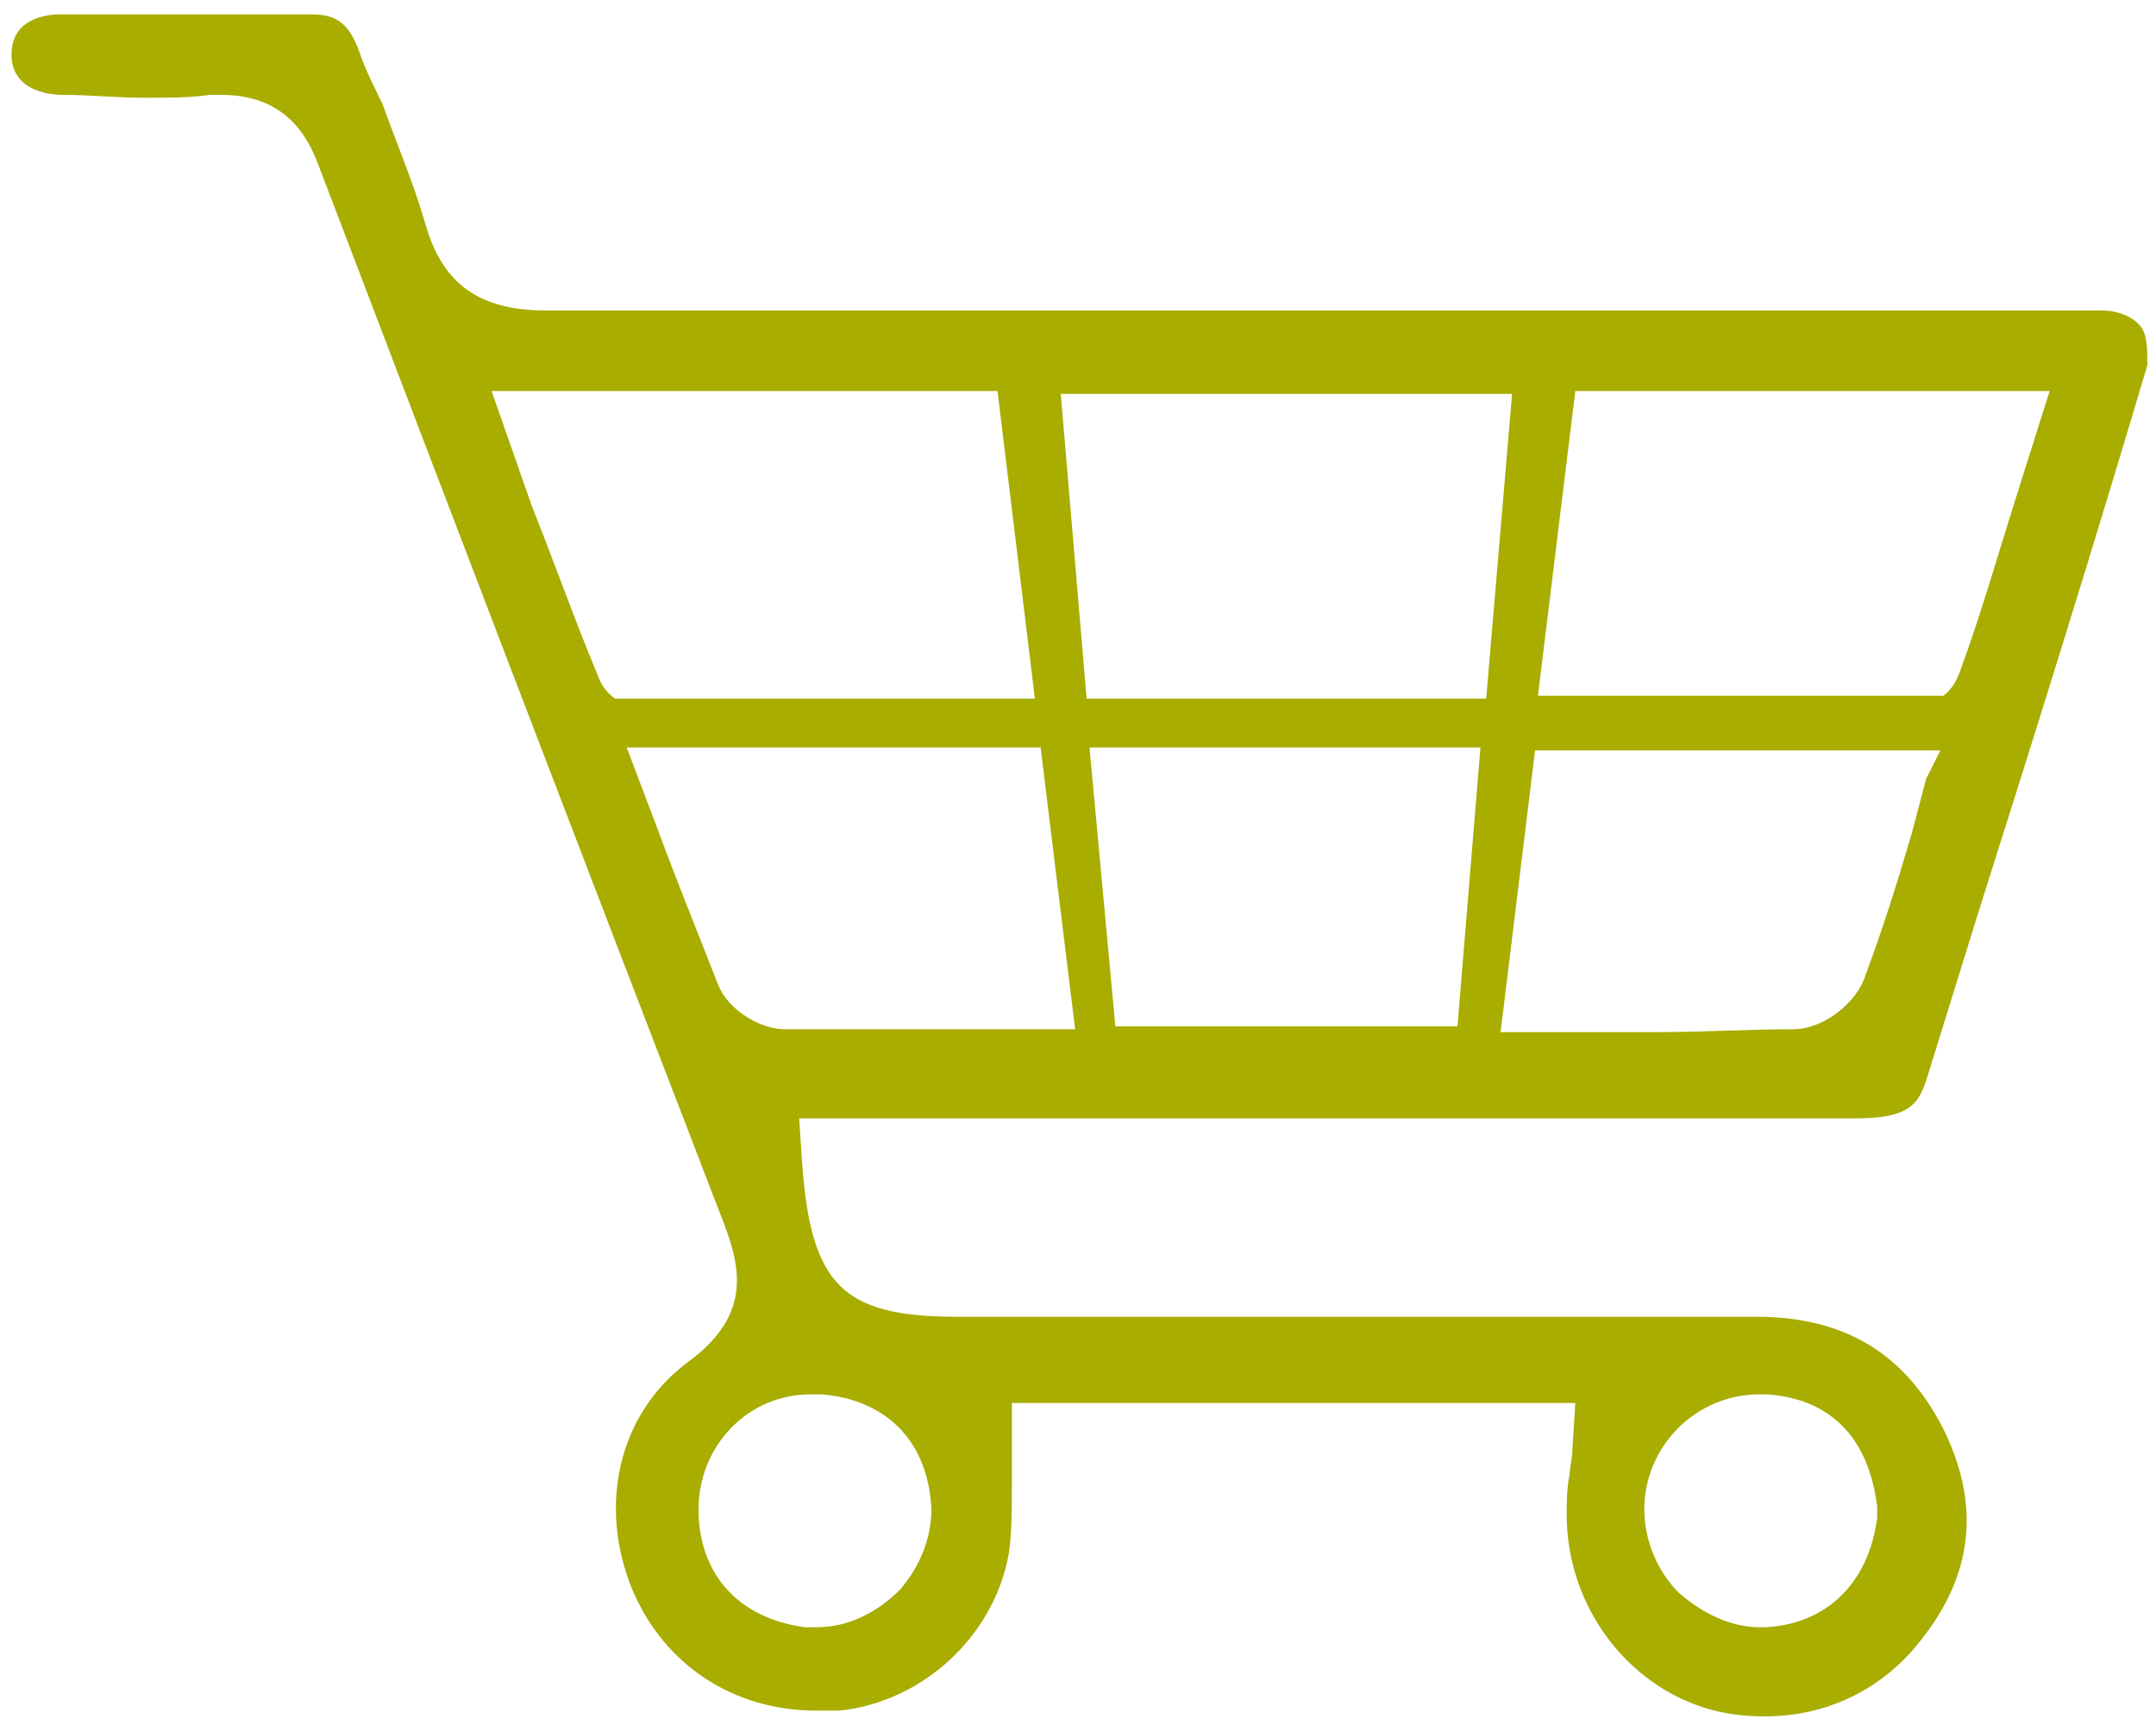 <?xml version="1.0" encoding="utf-8"?>
<!-- Generator: Adobe Illustrator 22.1.0, SVG Export Plug-In . SVG Version: 6.00 Build 0)  -->
<svg version="1.1" id="圖層_1" xmlns="http://www.w3.org/2000/svg" xmlns:xlink="http://www.w3.org/1999/xlink" x="0px" y="0px"
	 width="75px" height="60px" viewBox="0 0 75 60" style="enable-background:new 0 0 75 60;" xml:space="preserve">
<style type="text/css">
	.st0{fill:#A8AD00;}
</style>
<g>
	<path class="st0" d="M74.5,11.4c-0.2-0.3-0.7-0.6-1.4-0.6c-0.3,0-0.5,0-0.8,0l-1,0l-22.6,0c-9.9,0-19.8,0-29.7,0
		c-2.3,0-3.6-0.9-4.2-3c-0.4-1.4-1-2.8-1.5-4.2C13,3,12.7,2.4,12.5,1.8c-0.4-1.1-0.9-1.3-1.7-1.3c0,0-1.2,0-1.8,0l-3.8,0
		c-1,0-2.1,0-3.1,0c-0.6,0-1.7,0.2-1.7,1.4c0,1.2,1.2,1.4,1.8,1.4c0.9,0,1.9,0.1,2.8,0.1c0.9,0,1.6,0,2.3-0.1c0.1,0,0.2,0,0.4,0
		c2.2,0,3,1.4,3.4,2.5c4.5,11.8,9.2,24.1,14.1,36.8c0.6,1.6,0.9,3.2-1.3,4.8c-2.4,1.8-3.1,5-1.9,7.9c1.1,2.6,3.5,4.2,6.4,4.2
		c0.3,0,0.5,0,0.8,0c2.9-0.3,5.4-2.6,5.9-5.5c0.1-0.7,0.1-1.6,0.1-2.4c0-0.5,0-0.9,0-1.4v-1.4h19.6l-0.1,1.6c0,0.3-0.1,0.7-0.1,0.9
		c-0.1,0.5-0.1,0.9-0.1,1.4c0,2.9,1.8,5.6,4.5,6.6c0.8,0.3,1.6,0.4,2.4,0.4c2.1,0,4-0.9,5.3-2.5c1.9-2.3,2.2-4.7,1-7.3
		c-1.3-2.7-3.4-4.1-6.6-4.1c-4.1,0-8.2,0-12.2,0l-15.6,0c-4,0-5.1-1.1-5.4-5.4l-0.1-1.5l22.5,0c4.7,0,9.4,0,14.2,0
		c1.8,0,2.2-0.4,2.5-1.3l1.8-5.8c2-6.3,4-12.7,5.9-19.1C74.7,12.2,74.7,11.7,74.5,11.4z M61.2,48.5c0.1,0,0.2,0,0.3,0
		c1.3,0.1,3.4,0.7,3.8,3.9l0,0.2l0,0.2c-0.3,2.3-1.8,3.7-3.9,3.8c-0.1,0-0.2,0-0.2,0c-1,0-2-0.5-2.8-1.2c-0.8-0.8-1.2-1.9-1.2-2.9
		C57.2,50.3,59,48.5,61.2,48.5z M52.6,13.7l-0.9,10.6H37.8l-0.9-10.6H52.6z M17.1,13.6h17.6L36,24.3H21.4c-0.3-0.2-0.5-0.5-0.6-0.8
		c-0.8-1.9-1.5-3.9-2.3-5.9L17.1,13.6z M28.2,48.5c0.1,0,0.2,0,0.4,0c2.3,0.2,3.7,1.7,3.8,4c0,1-0.4,2-1.1,2.8
		c-0.8,0.8-1.8,1.3-2.9,1.3c-0.1,0-0.3,0-0.4,0c-2.2-0.3-3.6-1.7-3.7-3.9l0-0.1l0-0.1C24.3,50.3,26,48.5,28.2,48.5z M27.3,35.8
		c-0.8,0-1.9-0.6-2.3-1.5c-0.7-1.8-1.4-3.5-2.1-5.4L21.8,26h14.4l1.2,9.8l-5,0C30.6,35.8,28.9,35.8,27.3,35.8z M38.8,35.7L37.9,26
		h13.6l-0.8,9.7H38.8z M66.5,29c-0.5,1.7-1,3.3-1.6,4.9c-0.3,1-1.5,1.9-2.5,1.9c-1.6,0-3.2,0.1-4.8,0.1l-5.4,0l1.2-9.8h14.1L67,27.1
		L66.5,29z M70.1,17.4c-0.6,1.9-1.2,4-1.9,5.9c-0.1,0.3-0.3,0.7-0.6,0.9H53.5l1.3-10.6h16.5L70.1,17.4z"/>
</g>
</svg>
